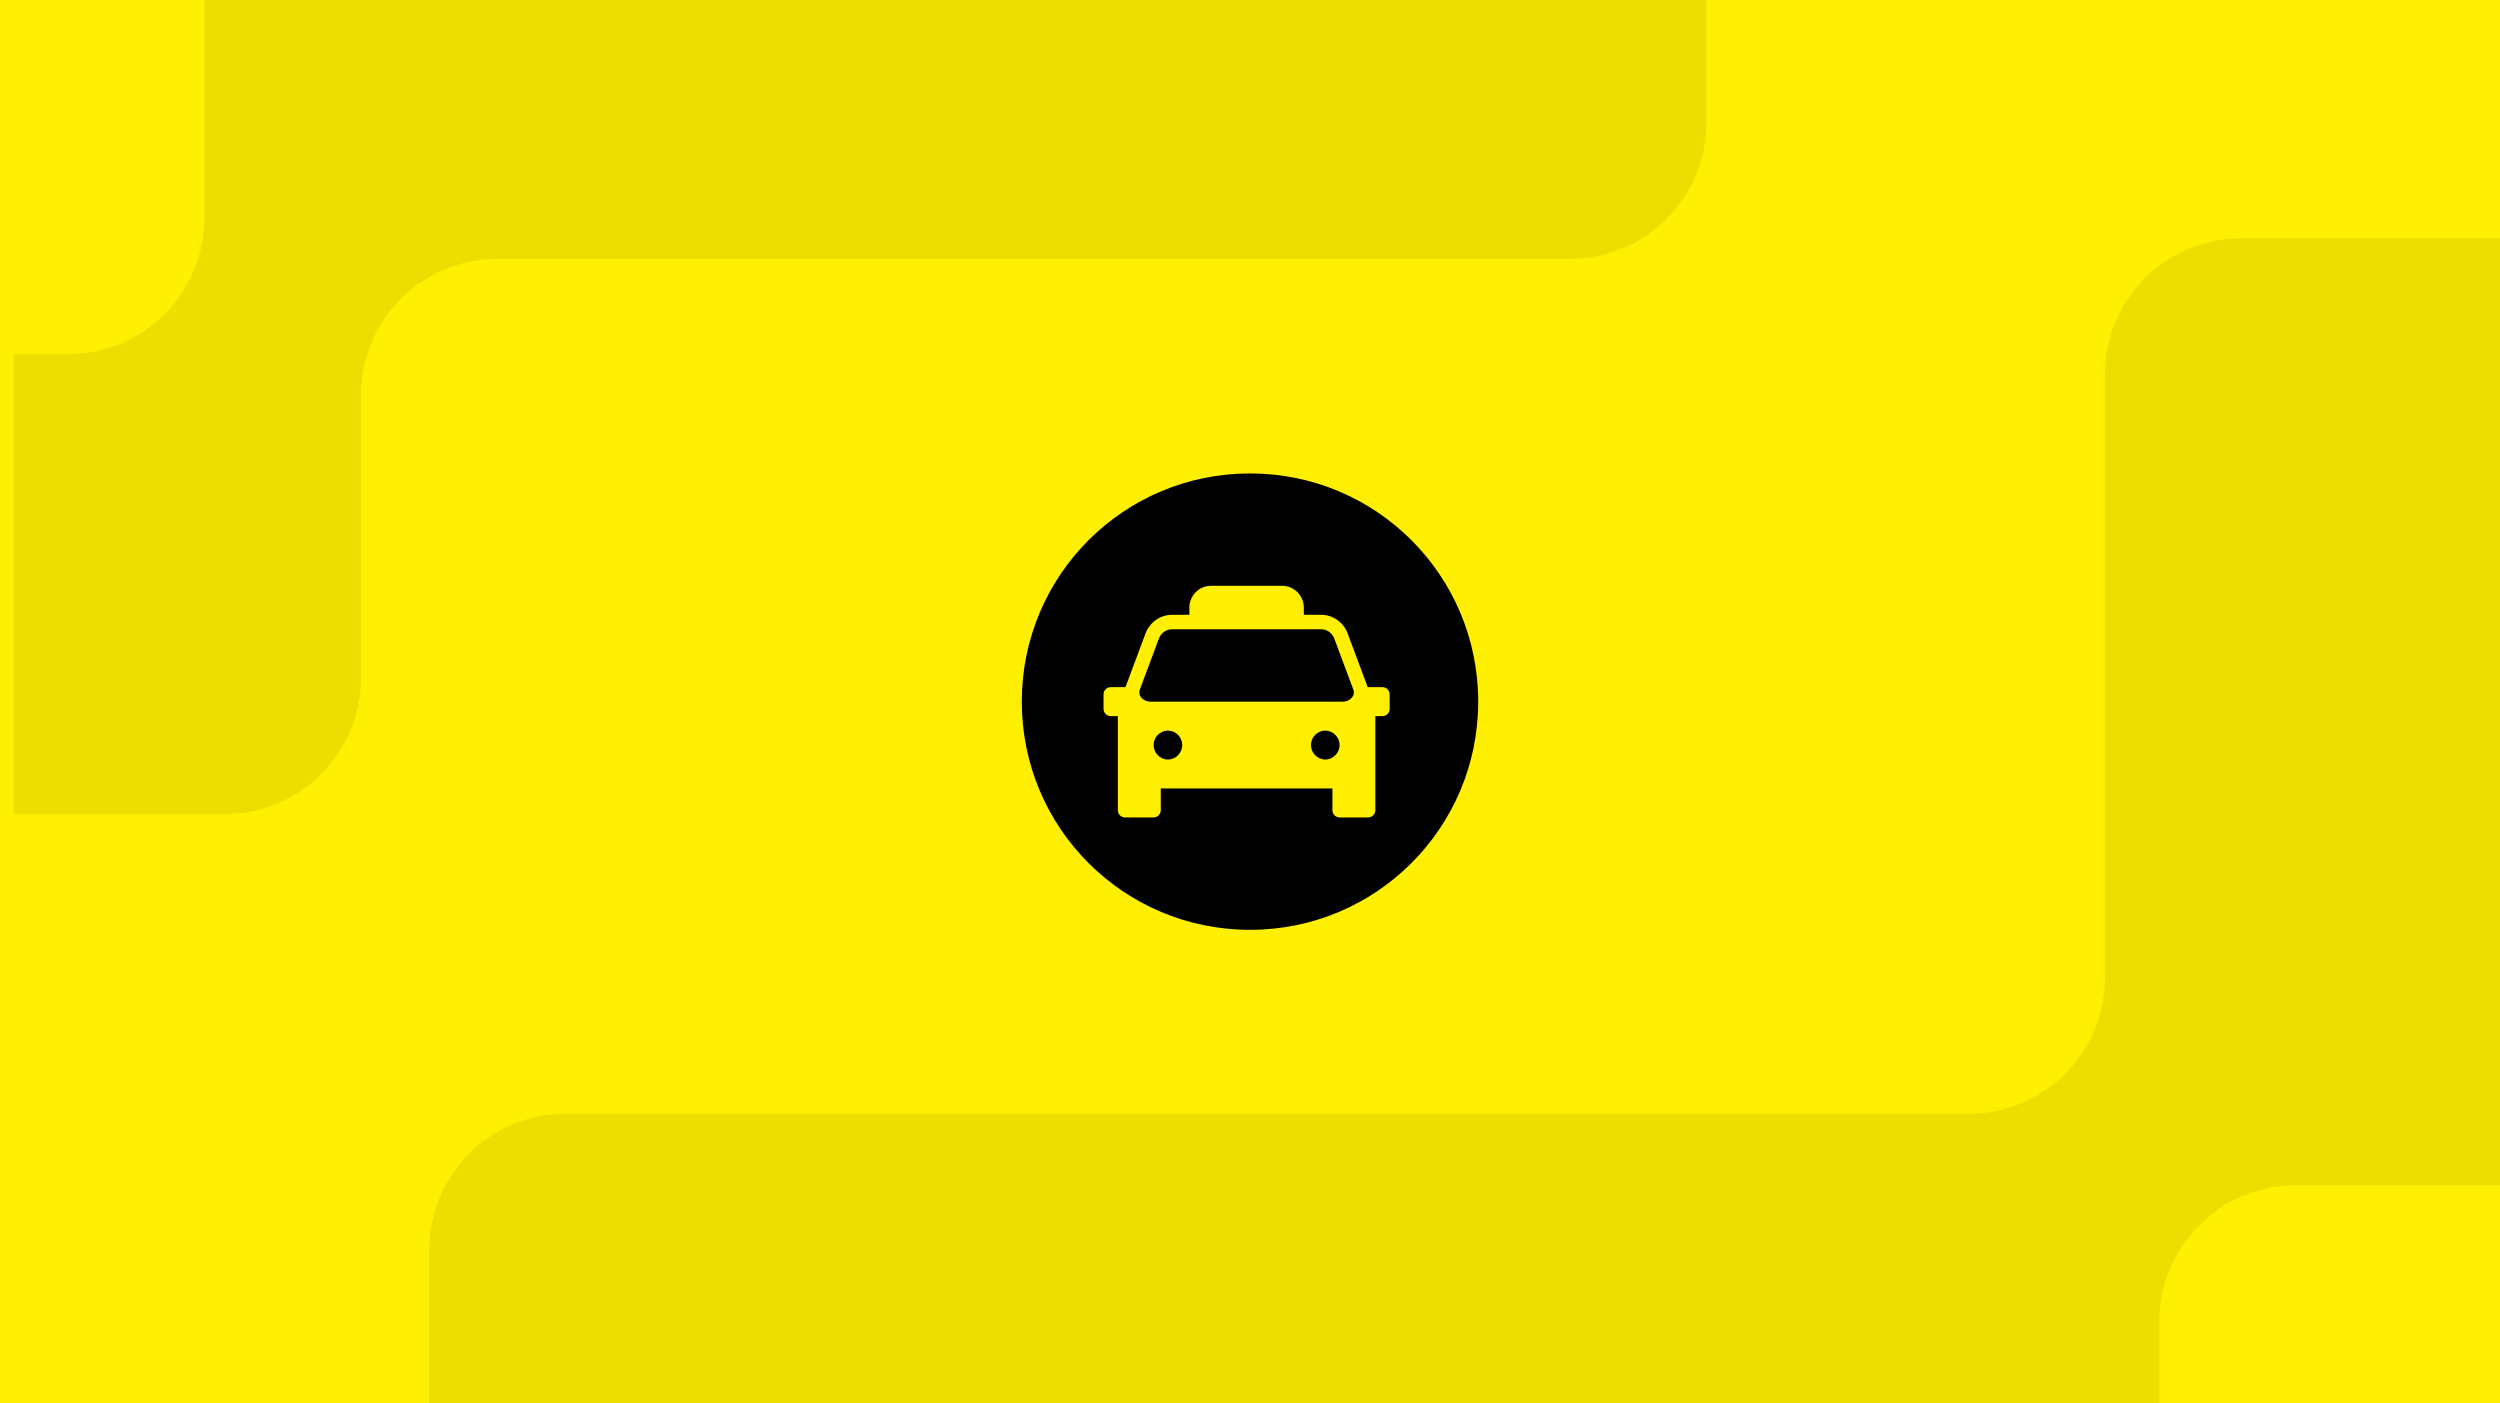 <svg width="367" height="206" viewBox="0 0 367 206" fill="none" xmlns="http://www.w3.org/2000/svg">
<g clip-path="url(#clip0_3975_2556)">
<rect width="367" height="206" fill="#FFEF00"/>
<g filter="url(#filter0_d_3975_2556)">
<path d="M183.5 136.5C164.967 136.5 150 121.533 150 103C150 84.467 164.967 69.5 183.5 69.5C202.033 69.5 217 84.467 217 103C217 121.533 202.033 136.5 183.5 136.5Z" fill="black"/>
<path d="M177.75 86C176.023 86 174.6 87.44 174.6 89.188V90.25H172.073C170.339 90.25 168.778 91.343 168.165 92.985L165.359 100.501V100.506L165.22 100.875H163.05C162.47 100.875 162 101.351 162 101.938V104.063C162 104.649 162.47 105.125 163.05 105.125H164.1V118.938C164.1 119.524 164.57 120 165.15 120H169.35C169.93 120 170.4 119.524 170.4 118.938V115.75H195.6V118.938C195.6 119.524 196.07 120 196.65 120H200.85C201.43 120 201.9 119.524 201.9 118.938V105.125H202.95C203.53 105.125 204 104.649 204 104.063V101.938C204 101.351 203.53 100.875 202.95 100.875H200.78L200.641 100.502L197.835 92.985C197.222 91.343 195.661 90.25 193.927 90.25H191.4V89.188C191.4 87.44 189.977 86 188.25 86L177.75 86ZM172.073 92.375H193.927C194.795 92.375 195.564 92.915 195.871 93.736L198.68 101.261C198.833 101.682 198.751 102.045 198.475 102.386C198.197 102.73 197.708 103 197.085 103H168.915C168.292 103 167.803 102.73 167.525 102.386C167.246 102.041 167.164 101.675 167.324 101.248C167.326 101.24 167.33 101.231 167.332 101.224L170.129 93.736C170.436 92.915 171.205 92.375 172.073 92.375ZM171.45 107.25C172.597 107.25 173.55 108.214 173.55 109.375C173.55 110.536 172.597 111.5 171.45 111.5C170.303 111.5 169.35 110.536 169.35 109.375C169.35 108.214 170.303 107.25 171.45 107.25ZM194.55 107.25C195.697 107.25 196.65 108.214 196.65 109.375C196.65 110.536 195.697 111.5 194.55 111.5C193.403 111.5 192.45 110.536 192.45 109.375C192.45 108.214 193.403 107.25 194.55 107.25Z" fill="#FFEF00"/>
</g>
<path d="M83 163.5L289 163.5C300.046 163.5 309 154.546 309 143.5L309 55C309 43.954 317.954 35 329 35L392 35L392 206L63 206L63 183.5C63 172.454 71.954 163.5 83 163.5Z" fill="#EDDE00"/>
<path d="M52.998 99.5L52.998 58C52.998 46.954 61.952 38 72.998 38L230.5 38C241.546 38 250.5 29.046 250.5 18L250.5 -1L1.998 -1L1.998 119.5L32.998 119.5C44.044 119.5 52.998 110.546 52.998 99.5Z" fill="#EDDE00"/>
<path d="M337 174L444.693 174L484 174C495.046 174 504 182.954 504 194L504 256C504 267.046 495.046 276 484 276L337 276C325.954 276 317 267.046 317 256L317 194C317 182.954 325.954 174 337 174Z" fill="#FFEF00"/>
<path d="M-115 -38L-22.33 -38L10 -38C21.046 -38 30 -29.046 30 -18L30 32C30 43.046 21.046 52 10 52L-115 52C-126.046 52 -135 43.046 -135 32L-135 -18C-135 -29.046 -126.046 -38 -115 -38Z" fill="#FFEF00"/>
</g>
<defs>
<filter id="filter0_d_3975_2556" x="149" y="68.5" width="69" height="69" filterUnits="userSpaceOnUse" color-interpolation-filters="sRGB">
<feFlood flood-opacity="0" result="BackgroundImageFix"/>
<feColorMatrix in="SourceAlpha" type="matrix" values="0 0 0 0 0 0 0 0 0 0 0 0 0 0 0 0 0 0 127 0" result="hardAlpha"/>
<feOffset/>
<feGaussianBlur stdDeviation="0.5"/>
<feComposite in2="hardAlpha" operator="out"/>
<feColorMatrix type="matrix" values="0 0 0 0 0 0 0 0 0 0 0 0 0 0 0 0 0 0 0.17 0"/>
<feBlend mode="normal" in2="BackgroundImageFix" result="effect1_dropShadow_3975_2556"/>
<feBlend mode="normal" in="SourceGraphic" in2="effect1_dropShadow_3975_2556" result="shape"/>
</filter>
<clipPath id="clip0_3975_2556">
<rect width="367" height="206" fill="white"/>
</clipPath>
</defs>
</svg>
